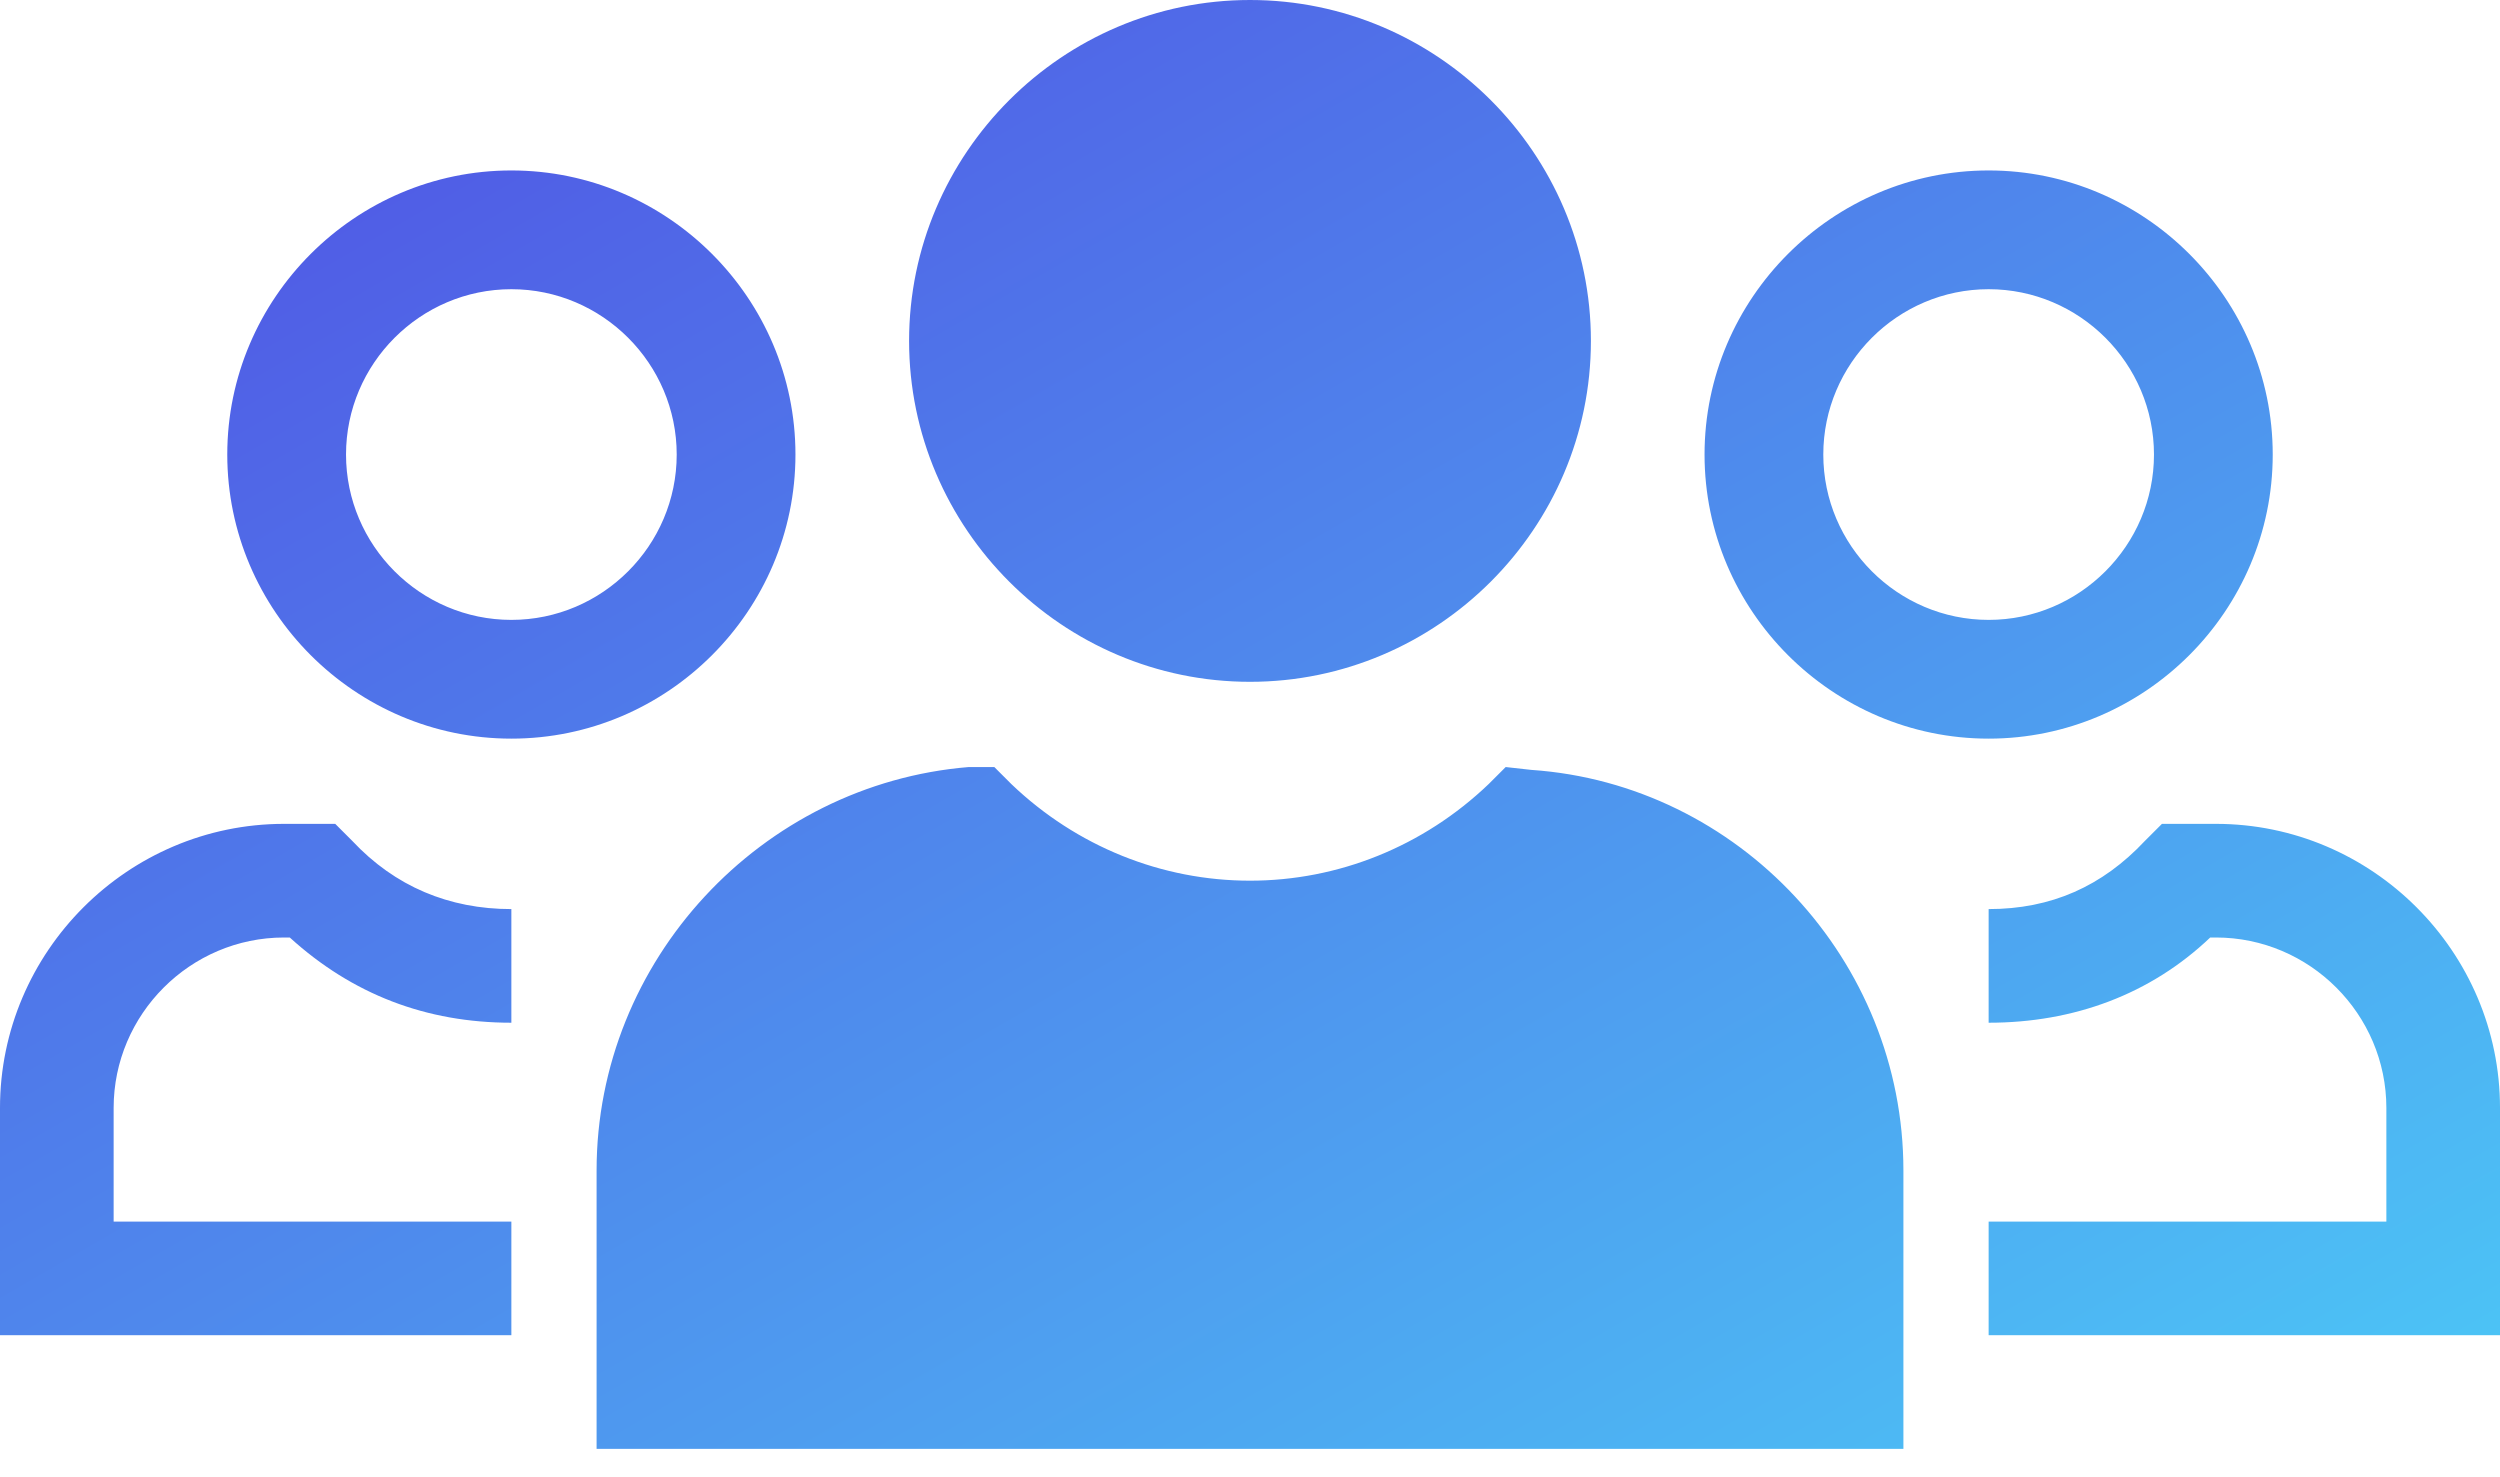 <?xml version="1.0" encoding="UTF-8"?>
<svg width="66px" height="39px" viewBox="0 0 66 39" version="1.1" xmlns="http://www.w3.org/2000/svg" xmlns:xlink="http://www.w3.org/1999/xlink">
    <!-- Generator: Sketch 46.2 (44496) - http://www.bohemiancoding.com/sketch -->
    <title>lead-generation</title>
    <desc>Created with Sketch.</desc>
    <defs>
        <linearGradient x1="0.267%" y1="0.267%" x2="100%" y2="100%" id="linearGradient-1">
            <stop stop-color="#514CE3" offset="0%"></stop>
            <stop stop-color="#4CC8F6" offset="100%"></stop>
        </linearGradient>
    </defs>
    <g id="website-design" stroke="none" stroke-width="1" fill="none" fill-rule="evenodd">
        <g id="Services-page" transform="translate(-597, -1573)" fill-rule="nonzero" fill="url(#linearGradient-1)">
            <path d="M647.25,1603.9 L647.25,1611.25 L612.75,1611.25 L612.75,1603.9 C612.75,1598.35 617.1,1593.7 622.575,1593.25 L623.25,1593.25 L623.7,1593.7 C625.425,1595.35 627.675,1596.25 630,1596.25 C632.325,1596.25 634.575,1595.35 636.3,1593.7 L636.75,1593.25 L637.425,1593.325 C642.9,1593.7 647.25,1598.35 647.25,1603.9 Z M630,1591 C625.05,1591 621,1586.95 621,1582 C621,1577.05 625.05,1573 630,1573 C634.95,1573 639,1577.05 639,1582 C639,1586.95 634.95,1591 630,1591 Z M649.5,1592.5 C645.375,1592.5 642,1589.125 642,1585 C642,1580.875 645.375,1577.5 649.5,1577.5 C653.625,1577.5 657,1580.875 657,1585 C657,1589.125 653.625,1592.5 649.5,1592.5 Z M655.5,1594.75 C659.625,1594.75 663,1598.125 663,1602.25 L663,1608.25 L649.5,1608.25 L649.5,1605.25 L660,1605.25 L660,1602.25 C660,1599.775 657.975,1597.75 655.5,1597.75 L655.35,1597.75 C653.775,1599.25 651.75,1600 649.5,1600 L649.5,1597 C651.15,1597 652.5,1596.4 653.625,1595.2 L654.075,1594.75 L655.5,1594.75 Z M610.5,1592.5 C606.375,1592.5 603,1589.125 603,1585 C603,1580.875 606.375,1577.5 610.5,1577.5 C614.625,1577.5 618,1580.875 618,1585 C618,1589.125 614.625,1592.5 610.5,1592.5 Z M610.5,1589.365 C612.901,1589.365 614.865,1587.401 614.865,1585 C614.865,1582.599 612.901,1580.635 610.5,1580.635 C608.099,1580.635 606.135,1582.599 606.135,1585 C606.135,1587.401 608.099,1589.365 610.5,1589.365 Z M649.5,1589.365 C651.901,1589.365 653.865,1587.401 653.865,1585 C653.865,1582.599 651.901,1580.635 649.5,1580.635 C647.099,1580.635 645.135,1582.599 645.135,1585 C645.135,1587.401 647.099,1589.365 649.5,1589.365 Z M610.5,1605.25 L610.5,1608.25 L597,1608.25 L597,1602.25 C597,1598.125 600.375,1594.75 604.5,1594.75 L605.85,1594.75 L606.3,1595.2 C607.425,1596.4 608.85,1597 610.5,1597 L610.5,1600 C608.25,1600 606.3,1599.25 604.65,1597.75 L604.5,1597.75 C602.025,1597.75 600,1599.775 600,1602.25 L600,1605.25 L610.5,1605.25 Z" id="lead-generation"></path>
        </g>
    </g>
</svg>